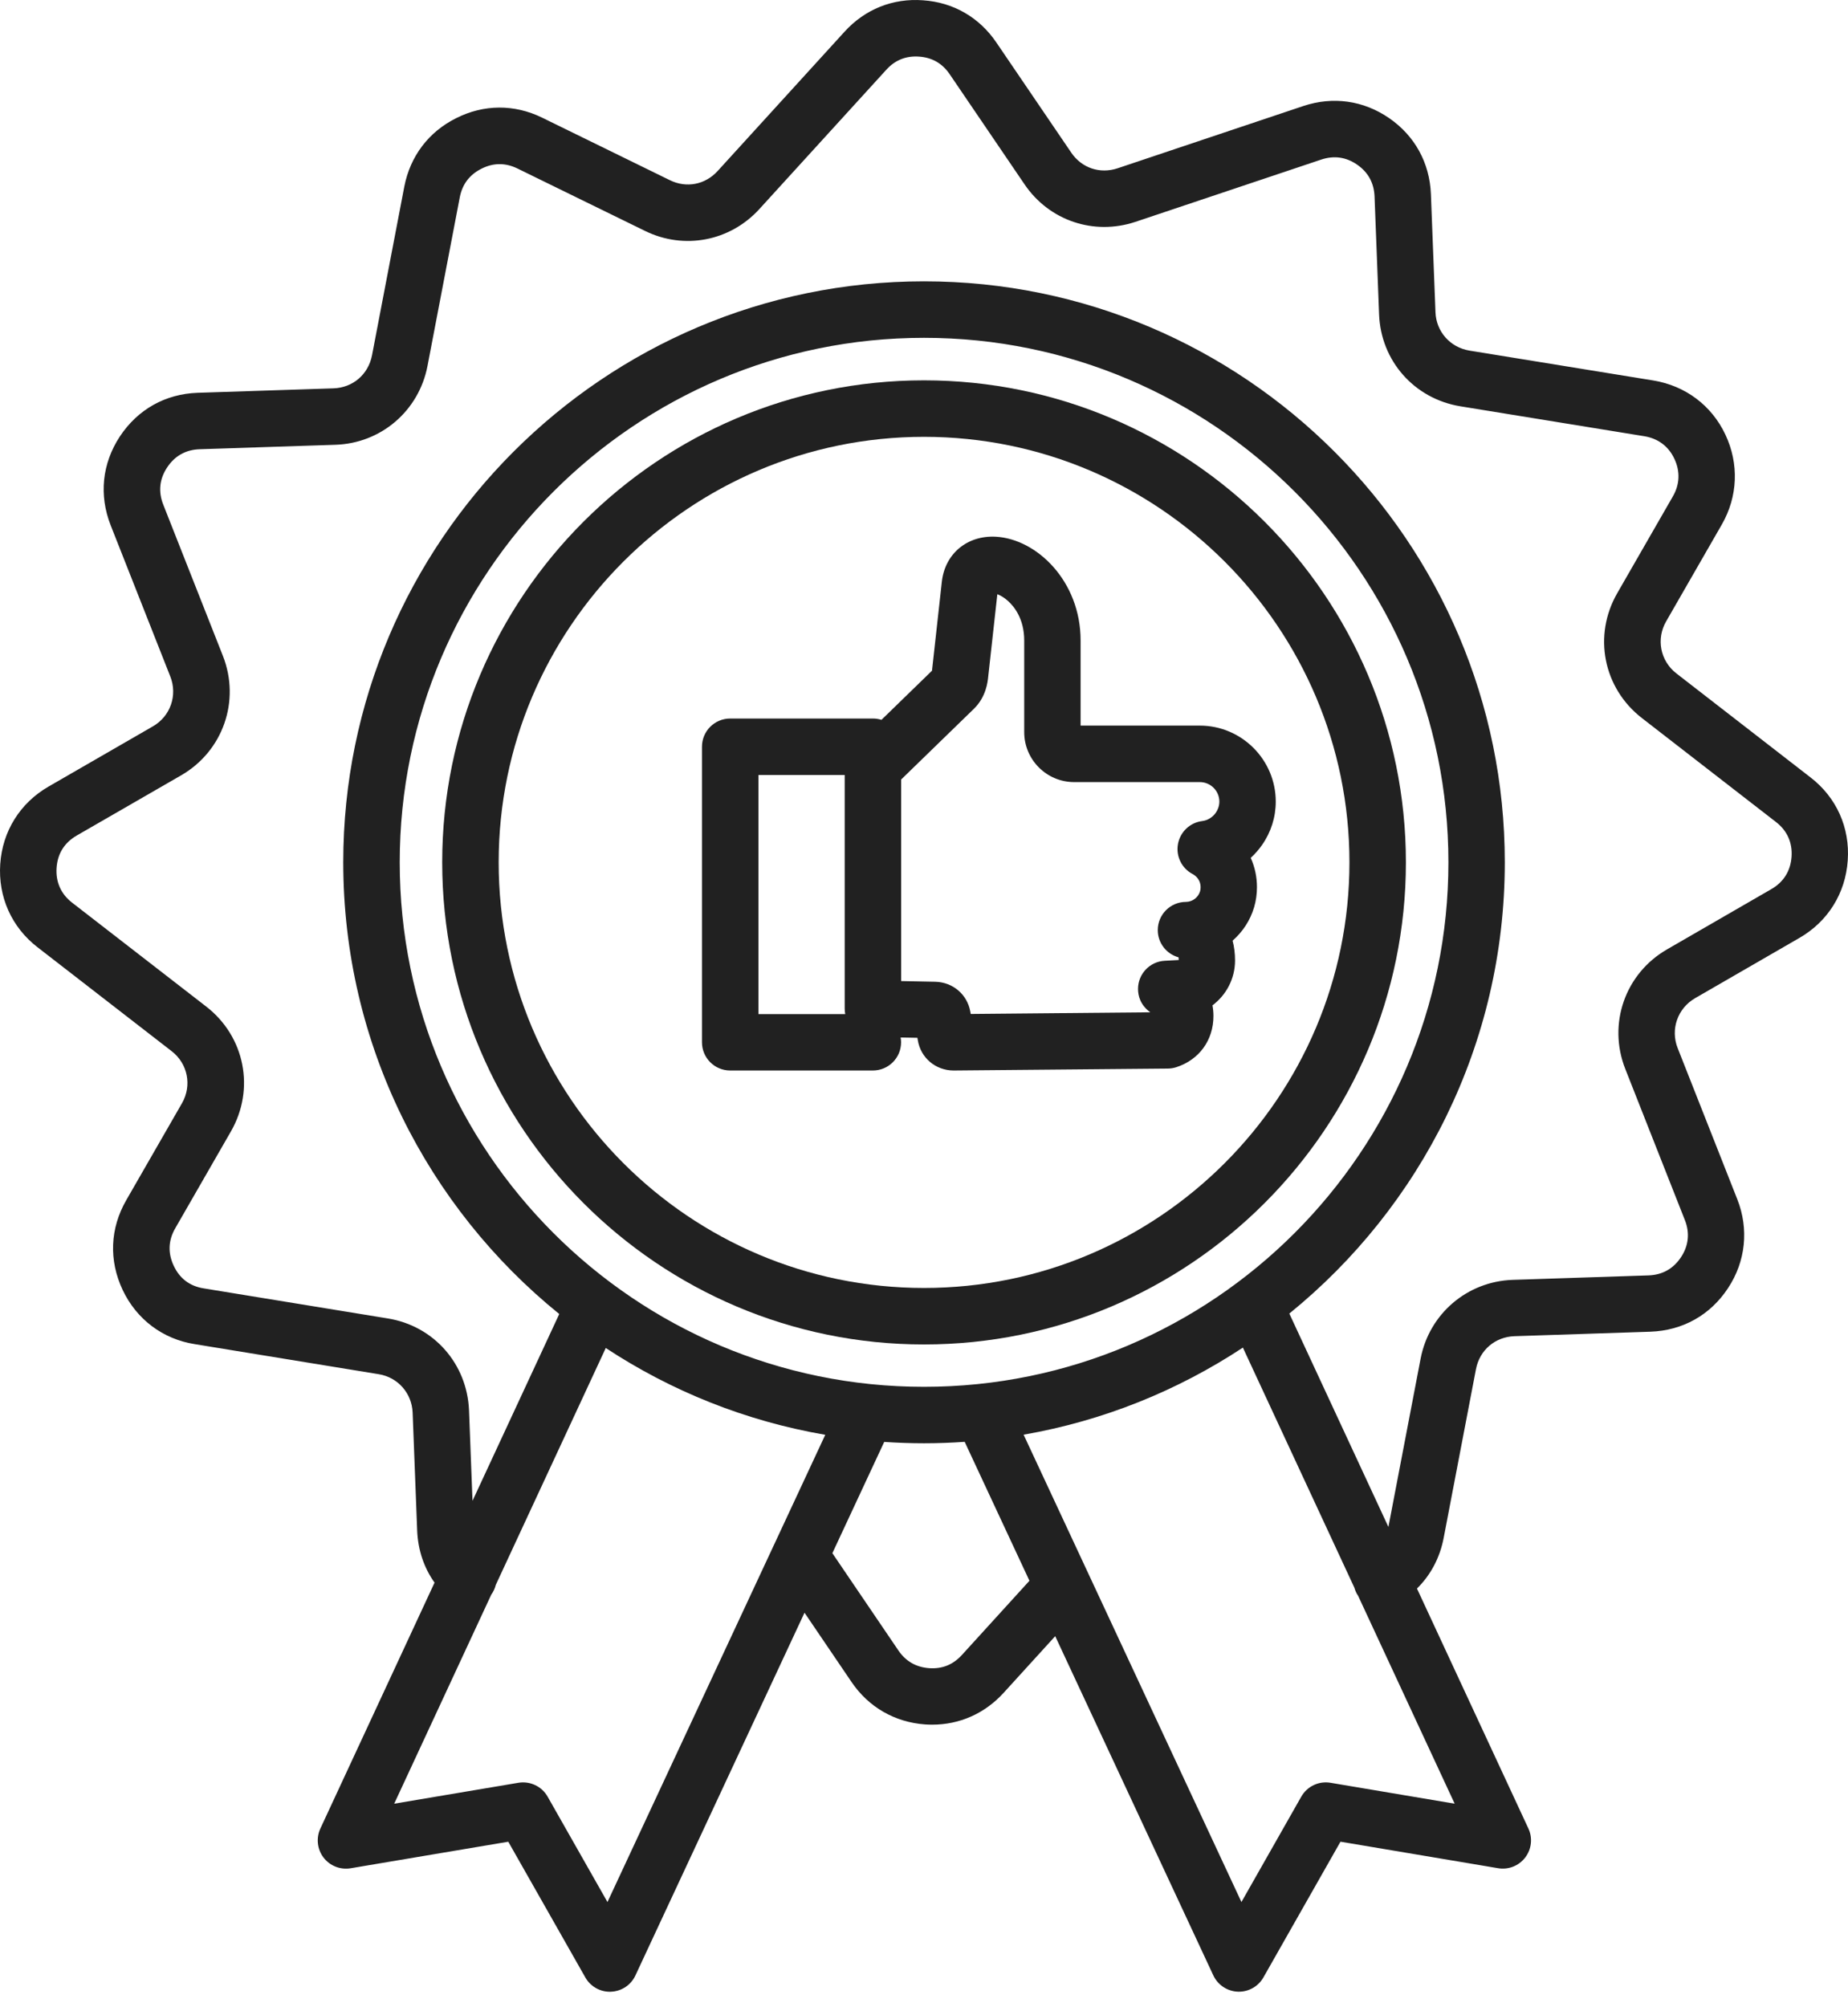 <svg width="70" height="76" viewBox="0 0 70 76" fill="none" xmlns="http://www.w3.org/2000/svg">
<path d="M35 14.401C24.938 14.401 16.75 22.589 16.75 32.651C16.75 42.717 24.936 50.906 35 50.906C45.065 50.906 53.254 42.717 53.254 32.651C53.253 22.587 45.064 14.401 35 14.401ZM35 48.767C26.116 48.767 18.889 41.538 18.889 32.651C18.889 23.767 26.116 16.54 35 16.54C43.887 16.54 51.115 23.767 51.115 32.651C51.115 41.536 43.885 48.767 35 48.767Z" fill="#212121"/>
<path d="M48.324 30.352C48.324 28.766 47.032 27.474 45.446 27.474H40.932V24.25C40.932 22.004 39.271 20.406 37.72 20.322C36.633 20.264 35.791 20.968 35.675 22.033L35.303 25.395L33.388 27.256C33.286 27.224 33.176 27.206 33.063 27.206H27.659C27.068 27.206 26.59 27.683 26.59 28.274V39.465C26.59 40.056 27.068 40.533 27.659 40.533H33.063C33.654 40.533 34.132 40.056 34.132 39.465C34.132 39.402 34.126 39.343 34.115 39.283L34.75 39.295L34.765 39.382C34.871 40.049 35.436 40.533 36.124 40.533L44.234 40.46C44.341 40.459 44.448 40.442 44.55 40.41C45.422 40.13 45.964 39.387 45.964 38.469C45.964 38.344 45.953 38.208 45.927 38.066C46.444 37.68 46.782 37.062 46.782 36.367C46.782 36.1 46.75 35.848 46.689 35.617C47.066 35.288 47.356 34.854 47.504 34.353C47.576 34.109 47.612 33.851 47.612 33.589C47.612 33.199 47.53 32.824 47.376 32.482C47.536 32.335 47.683 32.17 47.808 31.989C48.147 31.503 48.324 30.937 48.324 30.352ZM28.729 29.344H31.996V38.194C31.996 38.265 32.004 38.332 32.016 38.398H28.729V29.344ZM46.054 30.772C45.932 30.946 45.745 31.062 45.539 31.088C45.075 31.146 44.704 31.498 44.62 31.958C44.536 32.418 44.762 32.879 45.176 33.095C45.322 33.172 45.478 33.343 45.478 33.59C45.478 33.648 45.471 33.703 45.457 33.749C45.388 33.981 45.164 34.149 44.924 34.149C44.333 34.149 43.855 34.627 43.855 35.218C43.855 35.709 44.188 36.124 44.642 36.248C44.645 36.277 44.648 36.312 44.648 36.35C44.634 36.35 44.622 36.35 44.608 36.352L44.119 36.378C43.551 36.408 43.107 36.877 43.107 37.445C43.107 37.703 43.193 38.053 43.571 38.329L36.77 38.392L36.756 38.312C36.755 38.306 36.755 38.301 36.753 38.297C36.636 37.654 36.098 37.193 35.433 37.173L34.135 37.147V29.515L36.892 26.836C37.353 26.387 37.413 25.813 37.431 25.633L37.778 22.499C37.888 22.541 38.031 22.619 38.179 22.752C38.41 22.958 38.796 23.427 38.796 24.251V27.721C38.796 28.764 39.645 29.613 40.687 29.613H45.448C45.855 29.613 46.188 29.944 46.188 30.354C46.187 30.54 46.113 30.685 46.054 30.772Z" fill="#212121"/>
<path d="M68.578 29.434L63.502 25.5C62.89 25.027 62.725 24.196 63.113 23.525L65.221 19.859C65.829 18.8 65.877 17.56 65.355 16.455C64.835 15.352 63.842 14.607 62.63 14.407L55.661 13.275C54.931 13.154 54.401 12.557 54.374 11.821L54.201 7.348C54.153 6.165 53.591 5.143 52.62 4.473C51.647 3.803 50.493 3.64 49.366 4.015L42.333 6.372C41.663 6.595 40.973 6.362 40.576 5.777L37.742 1.611C37.096 0.657 36.109 0.089 34.967 0.011C33.82 -0.075 32.764 0.35 31.991 1.2L27.181 6.478C26.709 6.994 26.001 7.13 25.375 6.823L20.535 4.455C19.482 3.94 18.326 3.947 17.283 4.472C16.239 4.991 15.54 5.91 15.315 7.063L14.091 13.456C13.95 14.178 13.366 14.679 12.634 14.704L7.482 14.873C6.262 14.916 5.218 15.502 4.54 16.526C3.867 17.552 3.743 18.746 4.192 19.89L6.451 25.615C6.732 26.326 6.455 27.122 5.79 27.503L1.832 29.786C0.757 30.41 0.093 31.477 0.009 32.715C-0.075 33.959 0.439 35.108 1.421 35.866L6.502 39.801C7.114 40.274 7.279 41.104 6.891 41.776L4.784 45.44C4.166 46.513 4.117 47.722 4.648 48.846C5.174 49.956 6.168 50.703 7.372 50.893L14.346 52.032C15.071 52.15 15.599 52.748 15.63 53.486L15.802 57.954C15.833 58.692 16.059 59.359 16.46 59.924L12.135 69.235C11.969 69.595 12.015 70.018 12.254 70.333C12.496 70.649 12.891 70.804 13.282 70.739L19.253 69.734L22.172 74.874C22.363 75.21 22.718 75.415 23.101 75.415C23.115 75.415 23.13 75.415 23.144 75.413C23.544 75.397 23.901 75.16 24.069 74.797L30.474 61.063L32.261 63.695C32.906 64.641 33.892 65.208 35.04 65.293C35.13 65.299 35.22 65.302 35.309 65.302C36.347 65.302 37.298 64.882 38.011 64.102L39.97 61.951L45.959 74.795C46.128 75.157 46.486 75.395 46.884 75.412C46.898 75.412 46.913 75.413 46.927 75.413C47.31 75.413 47.666 75.207 47.856 74.873L50.776 69.733L56.746 70.737C57.137 70.803 57.533 70.647 57.774 70.331C58.015 70.015 58.061 69.592 57.893 69.232L53.673 60.148C54.191 59.638 54.54 58.983 54.684 58.234L55.908 51.84C56.047 51.119 56.633 50.619 57.365 50.593L62.513 50.423C63.74 50.38 64.786 49.793 65.457 48.771C66.125 47.761 66.251 46.535 65.807 45.41L63.548 39.685C63.267 38.973 63.545 38.178 64.209 37.794L68.163 35.511C69.239 34.891 69.906 33.822 69.99 32.579C70.079 31.338 69.561 30.189 68.578 29.434ZM23.01 72.018L20.744 68.029C20.523 67.638 20.08 67.429 19.637 67.502L14.932 68.294L18.607 60.382C18.689 60.267 18.747 60.142 18.779 60.011L22.946 51.04C25.417 52.666 28.234 53.806 31.26 54.327L29.346 58.434C29.335 58.453 29.326 58.475 29.317 58.495L23.01 72.018ZM35 52.51C24.049 52.51 15.141 43.602 15.141 32.651C15.141 21.7 24.049 12.791 35 12.791C45.953 12.791 54.864 21.699 54.864 32.65C54.864 43.6 45.953 52.51 35 52.51ZM36.435 62.664C36.096 63.034 35.689 63.197 35.196 63.163C34.701 63.127 34.31 62.902 34.032 62.495L31.529 58.809L33.493 54.596C33.991 54.629 34.493 54.648 35 54.648C35.518 54.648 36.032 54.628 36.541 54.593L38.994 59.853L36.435 62.664ZM50.397 67.502C49.954 67.427 49.511 67.638 49.29 68.029L47.024 72.018L38.773 54.322C41.797 53.797 44.611 52.652 47.079 51.025L51.301 60.113C51.322 60.189 51.351 60.263 51.389 60.336C51.406 60.367 51.424 60.394 51.443 60.421L55.101 68.294L50.397 67.502ZM67.862 32.439C67.825 32.973 67.563 33.396 67.1 33.663L63.145 35.947C61.557 36.863 60.891 38.767 61.563 40.472L63.822 46.199C64.013 46.681 63.963 47.165 63.676 47.599C63.386 48.038 62.972 48.272 62.444 48.291L57.296 48.46C55.572 48.521 54.14 49.745 53.812 51.438L52.591 57.815L48.838 49.736C53.814 45.7 57 39.539 57 32.65C57 20.52 47.13 10.652 34.999 10.652C22.869 10.652 13.002 20.52 13.002 32.65C13.002 39.55 16.198 45.718 21.184 49.753L17.898 56.826L17.766 53.399C17.692 51.632 16.427 50.202 14.689 49.921L7.714 48.782C7.19 48.698 6.81 48.413 6.583 47.932C6.354 47.448 6.372 46.968 6.638 46.507L8.745 42.843C9.671 41.237 9.277 39.246 7.81 38.111L2.729 34.176C2.31 33.851 2.107 33.396 2.143 32.862C2.18 32.321 2.438 31.909 2.905 31.637L6.861 29.357C8.448 28.441 9.114 26.537 8.442 24.831L6.184 19.107C5.99 18.615 6.039 18.142 6.328 17.703C6.619 17.261 7.035 17.029 7.557 17.01L12.705 16.841C14.428 16.786 15.863 15.562 16.192 13.862L17.416 7.47C17.512 6.974 17.789 6.611 18.241 6.386C18.689 6.16 19.146 6.159 19.598 6.379L24.436 8.745C25.91 9.467 27.648 9.136 28.759 7.921L33.573 2.64C33.904 2.275 34.321 2.107 34.816 2.144C35.307 2.177 35.697 2.402 35.974 2.812L38.808 6.979C39.741 8.354 41.428 8.925 43.009 8.4L50.044 6.043C50.53 5.881 50.988 5.945 51.406 6.234C51.823 6.521 52.044 6.925 52.066 7.434L52.238 11.904C52.305 13.665 53.571 15.097 55.316 15.384L62.285 16.517C62.807 16.603 63.2 16.897 63.422 17.369C63.648 17.845 63.629 18.339 63.367 18.794L61.261 22.457C60.334 24.064 60.728 26.054 62.195 27.19L67.274 31.126C67.694 31.45 67.899 31.905 67.862 32.439Z" fill="#212121"/>
</svg>
